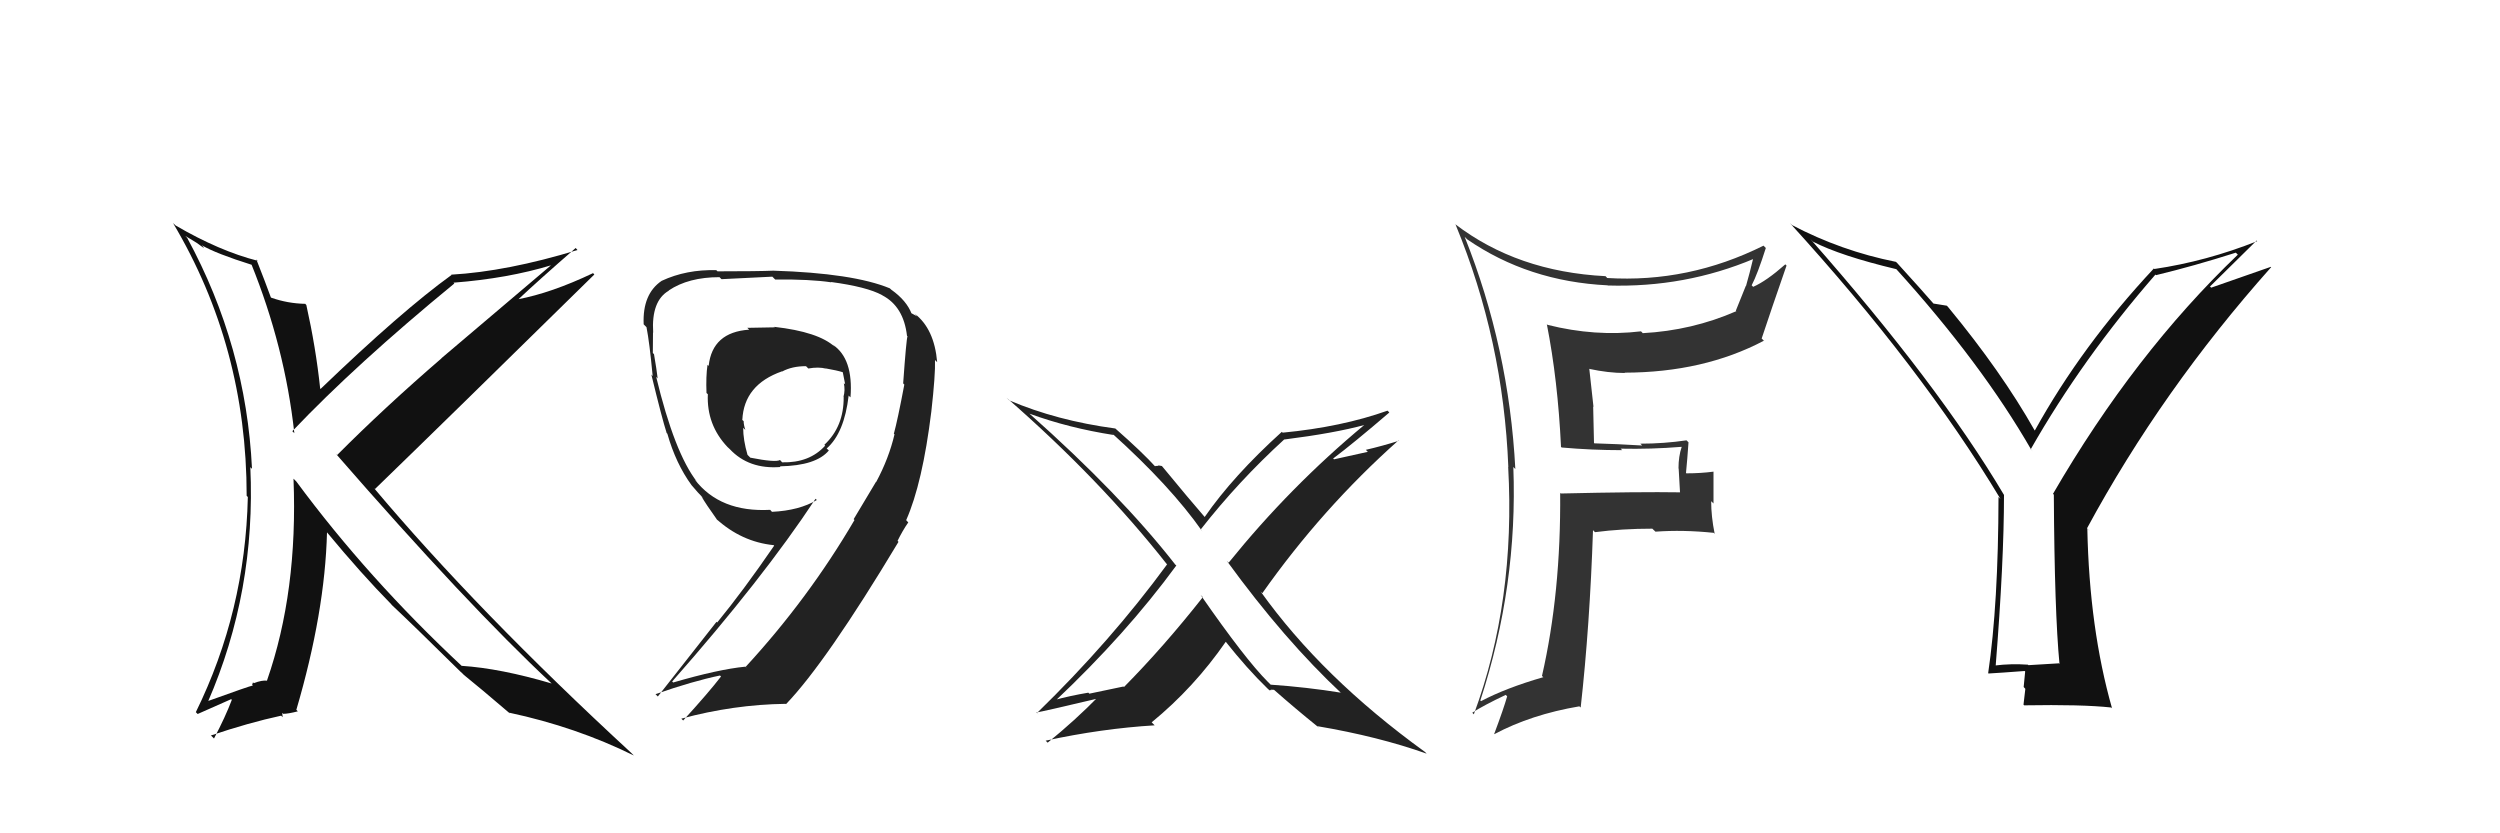 <svg xmlns="http://www.w3.org/2000/svg" width="150" height="50" viewBox="0,0,150,50"><path fill="#222" d="M80.43 41.53L80.48 41.58L80.45 41.56Q78.41 41.23 76.24 41.08L76.22 41.06L76.08 40.92Q74.71 39.55 72.04 35.70L72.13 35.79L72.17 35.83Q69.84 38.79 67.44 41.22L67.41 41.19L65.36 41.62L65.30 41.56Q64.22 41.74 63.23 42.01L63.29 42.06L63.30 42.07Q67.57 38.04 70.58 33.93L70.48 33.84L70.49 33.84Q67.19 29.63 61.78 24.83L61.91 24.96L61.77 24.82Q64.12 25.68 66.82 26.10L66.83 26.11L66.70 25.98Q70.23 29.16 72.13 31.87L72.16 31.90L72.04 31.77Q74.31 28.87 77.06 26.36L76.91 26.22L77.06 26.37Q80.07 25.99 81.90 25.49L81.88 25.47L81.88 25.48Q77.41 29.19 73.72 33.76L73.56 33.60L73.60 33.64Q77.06 38.40 80.53 41.64ZM83.24 24.62L83.32 24.71L83.25 24.64Q80.50 25.62 76.96 25.96L76.93 25.93L76.91 25.91Q73.99 28.55 72.28 31.02L72.20 30.95L72.35 31.10Q71.36 29.96 69.73 27.98L69.71 27.96L69.48 27.92L69.51 27.95Q69.40 27.96 69.29 27.96L69.33 28.00L69.36 28.04Q68.56 27.15 66.92 25.71L66.94 25.72L66.92 25.71Q63.41 25.24 60.55 24.02L60.43 23.90L60.40 23.87Q66.01 28.76 70.05 33.90L70.10 33.94L70.02 33.87Q66.64 38.48 62.22 42.78L62.33 42.89L62.18 42.75Q62.49 42.71 66.00 41.88L66.00 41.88L65.91 41.79Q64.50 43.23 62.86 44.56L62.88 44.58L62.74 44.44Q66.12 43.71 69.28 43.52L69.21 43.45L69.10 43.34Q71.65 41.25 73.55 38.50L73.48 38.43L73.50 38.45Q74.83 40.13 76.05 41.31L76.18 41.43L76.17 41.43Q76.23 41.37 76.30 41.45L76.24 41.38L76.44 41.39L76.42 41.37Q77.71 42.51 79.04 43.58L79.18 43.71L79.04 43.57Q82.70 44.19 85.60 45.22L85.59 45.21L85.49 45.11Q79.32 40.65 75.63 35.48L75.73 35.58L75.74 35.59Q79.33 30.50 83.90 26.43L83.86 26.39L83.92 26.45Q82.94 26.76 81.95 26.99L82.07 27.11L80.04 27.56L79.99 27.51Q81.19 26.61 83.36 24.75Z"/><path fill="#111" d="M15.13 15.88L15.17 15.92L15.07 15.82Q17.09 20.81 17.66 25.99L17.67 26.00L17.54 25.87Q21.36 21.85 27.26 17.01L27.19 16.94L27.21 16.96Q30.46 16.71 33.09 15.91L33.08 15.90L26.49 21.49L26.49 21.50Q23.08 24.44 20.23 27.30L20.19 27.26L20.13 27.20Q28.05 36.30 33.11 41.02L33.26 41.17L33.10 41.01Q30.02 40.10 27.70 39.95L27.83 40.08L27.73 39.98Q22.08 34.71 17.78 28.89L17.71 28.82L17.61 28.72Q17.88 35.50 16.02 40.83L15.94 40.75L16.03 40.84Q15.72 40.80 15.23 40.99L15.18 40.94L15.13 41.08L15.17 41.13Q14.98 41.16 12.43 42.08L12.51 42.15L12.47 42.12Q15.36 35.49 15.02 28.03L14.94 27.95L15.12 28.13Q14.77 20.78 11.23 14.27L11.11 14.15L11.80 14.57L12.20 14.86L12.23 14.84L12.10 14.71Q12.94 15.21 15.14 15.90ZM15.41 15.59L15.38 15.57L15.47 15.65Q13.16 15.06 10.54 13.53L10.40 13.40L10.38 13.38Q14.80 20.80 14.80 29.75L14.78 29.73L14.87 29.82Q14.72 36.68 11.75 42.73L11.86 42.84L13.87 41.95L13.91 41.99Q13.52 43.02 12.84 44.31L12.68 44.15L12.65 44.13Q14.93 43.36 16.87 42.94L16.96 43.03L16.93 42.77L16.99 42.83Q17.29 42.83 17.87 42.68L17.87 42.68L17.78 42.59Q19.50 36.74 19.62 31.94L19.52 31.84L19.61 31.93Q21.67 34.42 23.50 36.28L23.47 36.26L23.53 36.32Q24.75 37.46 27.76 40.43L27.62 40.28L27.82 40.48L27.79 40.46Q28.75 41.23 30.62 42.83L30.69 42.90L30.55 42.76Q34.57 43.62 38.03 45.33L37.92 45.22L37.87 45.17Q28.65 36.67 22.41 29.25L22.35 29.20L22.50 29.34Q26.91 25.07 35.66 16.47L35.53 16.33L35.58 16.39Q33.08 17.58 31.06 17.96L31.11 18.01L31.08 17.98Q32.22 16.90 34.54 14.88L34.62 14.97L34.65 15.00Q30.42 16.29 27.07 16.48L27.19 16.60L27.09 16.50Q24.11 18.65 19.23 23.34L19.33 23.43L19.21 23.31Q18.95 20.85 18.38 18.30L18.34 18.26L18.32 18.23Q17.26 18.21 16.27 17.86L16.15 17.74L16.25 17.84Q15.95 17.01 15.38 15.56Z"/><path fill="#333" d="M93.64 26.79L93.66 26.81L93.70 26.85Q95.50 27.01 97.33 27.01L97.24 26.92L97.24 26.92Q99.06 26.96 100.89 26.81L100.89 26.80L100.90 26.82Q100.71 27.38 100.71 28.10L100.72 28.12L100.80 29.53L100.81 29.54Q98.40 29.50 93.65 29.61L93.58 29.55L93.61 29.57Q93.66 35.57 92.52 40.55L92.52 40.56L92.60 40.63Q90.35 41.28 88.86 42.07L88.75 41.96L88.82 42.03Q91.07 35.14 90.80 28.02L90.95 28.17L90.92 28.14Q90.54 20.87 87.88 14.21L88.02 14.35L88.03 14.36Q91.70 16.89 96.46 17.12L96.33 16.99L96.47 17.13Q101.10 17.27 105.25 15.52L105.12 15.39L105.20 15.47Q104.99 16.36 104.76 17.16L104.75 17.15L104.15 18.64L104.18 18.67Q101.53 19.83 98.56 19.99L98.54 19.96L98.46 19.88Q95.71 20.21 92.85 19.49L92.70 19.34L92.81 19.45Q93.47 22.81 93.66 26.80ZM105.83 14.76L105.82 14.75L105.81 14.74Q101.31 16.98 96.43 16.68L96.39 16.63L96.33 16.57Q91.03 16.30 87.30 13.44L87.40 13.55L87.34 13.49Q90.20 20.41 90.50 28.03L90.61 28.14L90.49 28.01Q90.94 36.08 88.43 42.86L88.38 42.81L88.34 42.76Q88.98 42.34 90.35 41.69L90.34 41.69L90.43 41.78Q90.22 42.52 89.65 44.04L89.53 43.92L89.66 44.05Q91.87 42.87 94.76 42.38L94.84 42.45L94.84 42.46Q95.39 37.53 95.58 31.81L95.53 31.76L95.70 31.93Q97.32 31.72 99.14 31.72L99.19 31.77L99.33 31.90Q100.99 31.78 102.82 31.97L102.83 31.98L102.88 32.03Q102.67 30.99 102.67 30.07L102.81 30.21L102.81 28.30L102.80 28.30Q102.03 28.40 101.20 28.40L101.24 28.45L101.16 28.37Q101.24 27.57 101.31 26.54L101.31 26.54L101.19 26.42Q99.83 26.62 98.42 26.62L98.42 26.62L98.53 26.73Q97.03 26.64 95.66 26.60L95.64 26.58L95.59 24.39L95.61 24.42Q95.47 23.21 95.36 22.15L95.51 22.30L95.34 22.13Q96.50 22.38 97.49 22.38L97.32 22.20L97.47 22.36Q102.22 22.35 105.84 20.44L105.86 20.47L105.70 20.31Q106.28 18.56 107.19 15.94L107.25 16.00L107.12 15.86Q105.99 16.86 105.19 17.21L105.08 17.10L105.10 17.12Q105.45 16.45 105.95 14.88Z"/><path fill="#111" d="M123.53 39.79L123.53 39.80L121.70 39.91L121.68 39.88Q120.65 39.81 119.70 39.93L119.66 39.89L119.74 39.96Q120.24 33.69 120.24 29.69L120.36 29.81L120.23 29.68Q116.28 23.03 108.63 14.35L108.65 14.37L108.78 14.50Q110.43 15.35 113.78 16.15L113.85 16.23L113.78 16.15Q118.89 21.79 121.89 27.01L121.99 27.10L121.84 26.96Q124.95 21.50 129.33 16.47L129.34 16.49L129.36 16.51Q131.64 15.96 134.15 15.16L134.20 15.21L134.27 15.28Q128.06 21.22 123.18 29.63L123.29 29.74L123.23 29.68Q123.27 36.75 123.57 39.84ZM132.60 17.19L135.40 14.43L135.43 14.47Q132.38 15.68 129.26 16.14L129.23 16.10L129.23 16.11Q124.91 20.73 122.09 25.83L122.12 25.86L122.07 25.81Q120.10 22.32 116.90 18.44L116.82 18.35L116.80 18.34Q116.49 18.29 115.99 18.21L116.03 18.25L116.12 18.34Q115.33 17.43 113.81 15.76L113.80 15.75L113.75 15.71Q110.48 15.06 107.51 13.50L107.52 13.50L107.39 13.38Q115.27 22.02 120.03 29.94L119.88 29.79L119.91 29.82Q119.90 36.24 119.29 40.39L119.20 40.30L119.31 40.41Q120.03 40.37 121.48 40.26L121.51 40.29L121.42 41.22L121.52 41.33Q121.48 41.75 121.41 42.28L121.33 42.20L121.45 42.32Q124.92 42.26 126.67 42.45L126.75 42.52L126.72 42.49Q125.36 37.70 125.24 31.73L125.39 31.87L125.22 31.70Q129.72 23.38 136.27 16.03L136.25 16.01L132.67 17.26Z"/><path fill="#222" d="M46.44 19.60L46.49 19.64L44.84 19.67L44.95 19.78Q42.74 19.93 42.52 21.95L42.49 21.93L42.45 21.89Q42.35 22.59 42.39 23.58L42.40 23.59L42.47 23.65Q42.39 25.49 43.65 26.82L43.79 26.95L43.78 26.94Q44.93 28.17 46.83 28.02L46.80 27.99L46.80 27.98Q48.97 27.94 49.73 27.03L49.69 26.99L49.60 26.91Q50.66 25.98 50.92 23.73L50.94 23.76L51.03 23.84Q51.21 21.51 49.96 20.68L49.98 20.70L50.10 20.82Q49.12 19.91 46.45 19.61ZM52.57 28.92L52.56 28.91L51.22 31.15L51.27 31.20Q48.50 35.93 44.74 40.01L44.85 40.12L44.72 40.00Q43.09 40.16 40.39 40.95L40.33 40.89L40.33 40.89Q45.77 34.72 48.93 29.93L48.89 29.89L49.01 30.00Q47.96 30.63 46.32 30.71L46.30 30.69L46.21 30.59Q43.21 30.75 41.69 28.78L41.73 28.81L41.82 28.91Q40.47 27.18 39.37 22.61L39.48 22.72L39.46 22.71Q39.40 22.18 39.24 21.25L39.30 21.31L39.17 21.18Q39.18 20.41 39.18 19.95L39.06 19.83L39.19 19.96Q39.07 18.05 40.13 17.44L40.13 17.43L40.12 17.43Q41.31 16.63 43.17 16.63L43.32 16.78L43.29 16.75Q46.34 16.60 46.34 16.60L46.54 16.80L46.51 16.77Q48.62 16.75 49.88 16.94L49.91 16.97L49.86 16.92Q52.02 17.21 52.93 17.71L52.98 17.75L52.94 17.72Q54.22 18.39 54.42 20.15L54.56 20.29L54.45 20.18Q54.38 20.34 54.19 23.00L54.24 23.06L54.26 23.07Q53.86 25.19 53.63 26.03L53.65 26.04L53.67 26.06Q53.33 27.51 52.57 28.92ZM54.50 31.35L54.51 31.36L54.37 31.21Q55.35 29.00 55.88 24.69L56.05 24.86L55.88 24.69Q56.13 22.47 56.10 21.60L56.15 21.65L56.23 21.73Q56.06 19.73 54.88 18.82L55.03 18.98L54.64 18.77L54.70 18.83Q54.40 18.04 53.49 17.39L53.52 17.42L53.39 17.30Q51.19 16.39 46.40 16.24L46.38 16.22L46.40 16.24Q45.49 16.28 43.05 16.28L43.02 16.25L42.98 16.21Q41.18 16.16 39.70 16.85L39.77 16.92L39.70 16.85Q38.54 17.64 38.62 19.46L38.65 19.49L38.79 19.63Q38.97 20.54 39.16 22.56L39.13 22.53L39.08 22.47Q39.73 25.15 40.00 25.98L39.87 25.86L40.04 26.02Q40.55 27.82 41.50 29.12L41.55 29.17L41.52 29.14Q41.85 29.54 42.23 29.92L42.04 29.74L42.09 29.79Q42.35 30.24 43.00 31.15L43.10 31.26L42.96 31.12Q44.48 32.51 46.42 32.71L46.57 32.86L46.45 32.74Q44.59 35.45 43.03 37.35L42.99 37.31L39.47 41.79L39.33 41.65Q41.56 40.87 43.20 40.53L43.24 40.57L43.26 40.59Q42.55 41.52 40.99 43.23L41.00 43.24L40.88 43.12Q44.02 42.27 47.15 42.23L47.11 42.19L47.16 42.25Q49.57 39.74 53.91 32.51L53.80 32.40L53.76 32.43L53.83 32.50Q54.15 31.84 54.50 31.34ZM48.40 22.01L48.39 22.00L48.50 22.11Q49.12 22.00 49.57 22.12L49.49 22.03L49.57 22.11Q50.21 22.22 50.59 22.34L50.59 22.34L50.56 22.30Q50.63 22.65 50.71 23.06L50.61 22.97L50.63 22.99Q50.72 23.42 50.61 23.80L50.61 23.80L50.62 23.81Q50.64 25.59 49.46 26.69L49.37 26.60L49.51 26.74Q48.57 27.78 46.93 27.74L46.93 27.74L46.80 27.60Q46.54 27.76 45.02 27.46L44.88 27.32L44.85 27.29Q44.59 26.39 44.59 25.67L44.74 25.81L44.72 25.79Q44.62 25.50 44.62 25.27L44.53 25.19L44.54 25.19Q44.64 23.08 46.92 22.28L46.98 22.34L46.93 22.29Q47.52 21.97 48.36 21.97Z"/></svg>